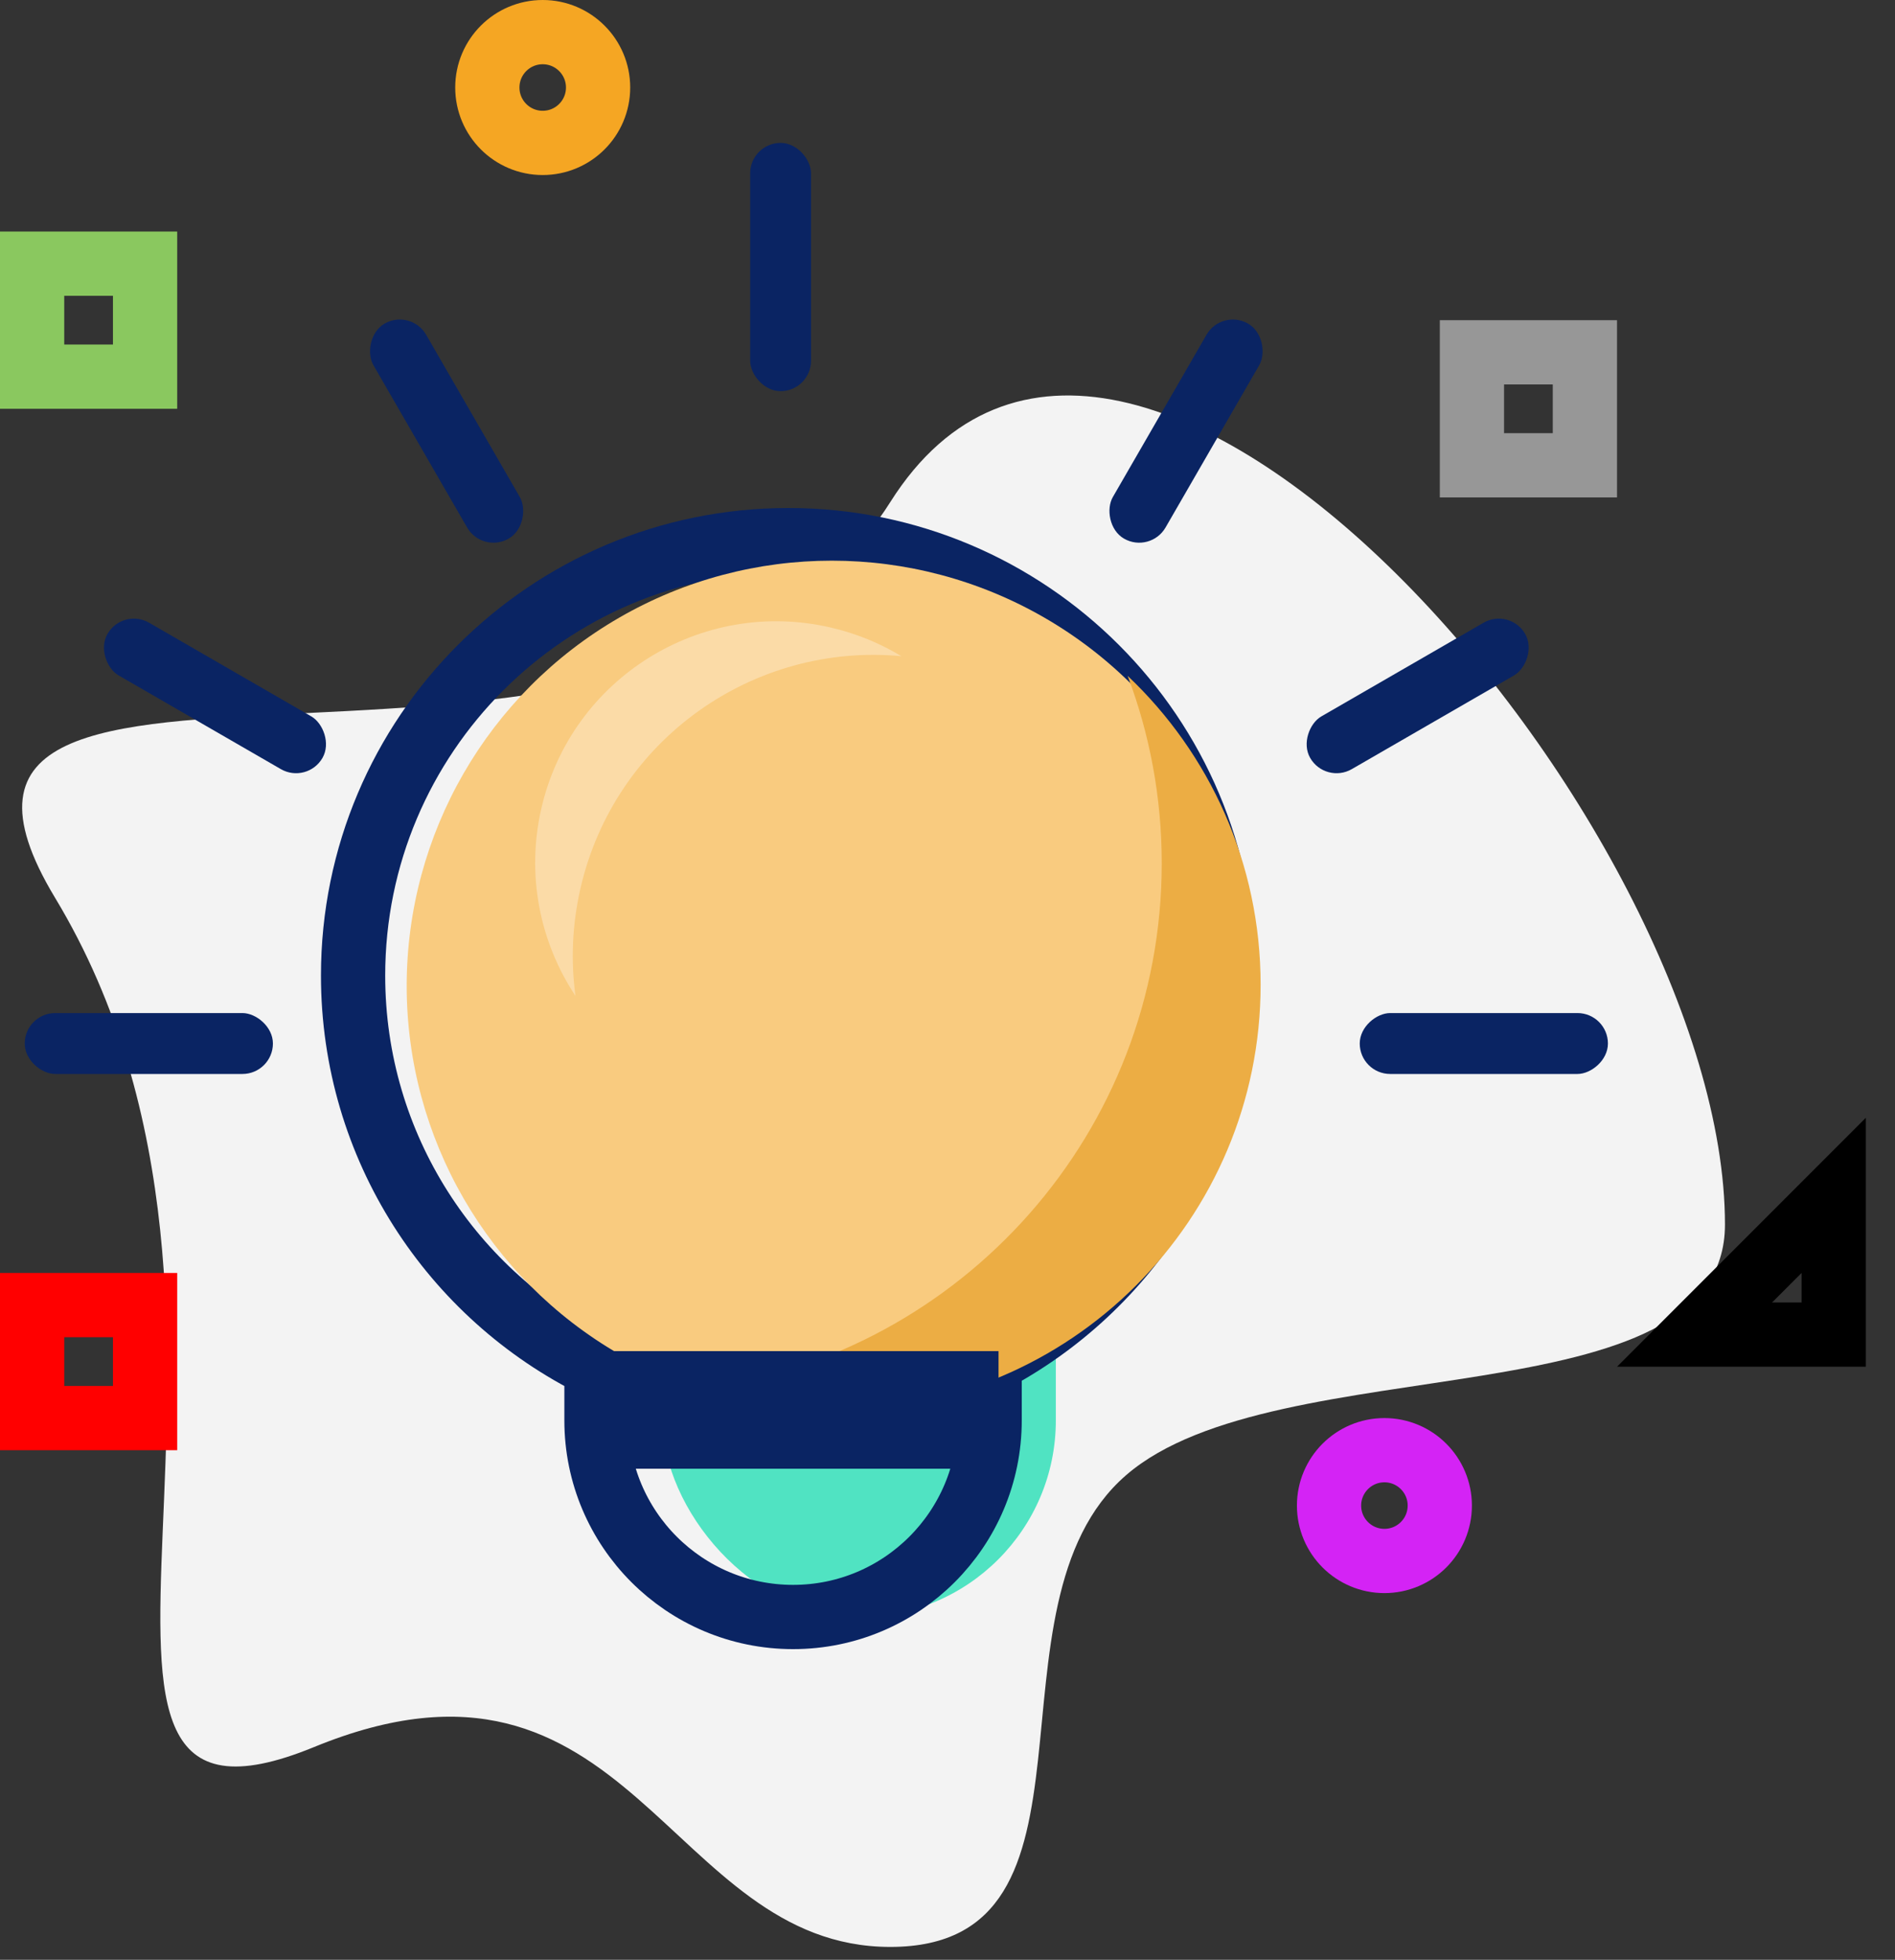 <?xml version="1.0" encoding="UTF-8"?>
<svg width="59px" height="61px" viewBox="0 0 59 61" version="1.1" xmlns="http://www.w3.org/2000/svg" xmlns:xlink="http://www.w3.org/1999/xlink">
    <rect x="0" y="0" width="59" height="61" fill="#333333" stroke="none"/>
    <!-- Generator: Sketch 45.1 (43504) - http://www.bohemiancoding.com/sketch -->
    <title>idea</title>
    <desc>Created with Sketch.</desc>
    <defs></defs>
    <g id="Page-4" stroke="none" stroke-width="1" fill="none" fill-rule="evenodd">
        <g id="cloudathon" transform="translate(-629, -506)">
            <g id="Group-6" transform="translate(428, 233)">
                <g id="idea" transform="translate(201, 274)">
                    <g id="Group" transform="translate(0, 3.448)">
                        <path d="M27.719,56.151 C34.896,56.151 30.358,45.538 35.061,41.467 C39.762,37.398 53.706,39.873 53.706,33.665 C53.706,21.247 35.061,-0.446 27.719,11.179 C20.376,22.805 -4.646,12.957 1.715,23.497 C9.775,36.85 -0.099,53.981 9.775,49.931 C19.648,45.88 20.76,56.151 27.719,56.151 Z" id="Oval-4" fill="#F3F3F3"></path>
                        <g id="Group-11">
                            <g id="Group-9" transform="translate(10.993, 12.364)">
                                <rect id="Rectangle-8" fill="#50E3C2" x="9.639" y="13.699" width="12.241" height="19.819" rx="6.121"></rect>
                                <path d="M7.578,25.721 C3.089,23.513 0,18.893 0,13.553 C0,6.068 6.068,0 13.553,0 C21.038,0 27.106,6.068 27.106,13.553 C27.106,18.777 24.15,23.311 19.819,25.573 L19.819,27.397 C19.819,30.777 17.079,33.518 13.699,33.518 L13.699,33.518 C10.318,33.518 7.578,30.777 7.578,27.397 L7.578,25.721 Z" id="Combined-Shape" stroke="#0A2463" stroke-width="2"></path>
                                <g id="Group-8" transform="translate(1.669, 0.639)">
                                    <circle id="Oval-3" fill="#F9CB7F" cx="13.236" cy="13.236" r="13.236"></circle>
                                    <path d="M9.209,25.775 C10.512,26.204 11.905,26.436 13.351,26.436 C20.661,26.436 26.587,20.51 26.587,13.2 C26.587,9.413 24.996,5.998 22.447,3.585 C23.133,5.399 23.508,7.365 23.508,9.419 C23.508,17.786 17.281,24.698 9.209,25.775 Z" id="Combined-Shape" fill="#ECAD44"></path>
                                </g>
                                <g id="Group-8" transform="translate(4.636, 1.03)" fill="#FFFFFF" opacity="0.314">
                                    <path d="M1.331,13.527 C2.07,13.77 2.86,13.901 3.68,13.901 C7.826,13.901 11.186,10.541 11.186,6.395 C11.186,4.248 10.284,2.311 8.839,0.942 C9.227,1.971 9.44,3.086 9.44,4.251 C9.44,8.996 5.909,12.916 1.331,13.527 Z" id="Combined-Shape" transform="translate(6.259, 7.422) rotate(193) translate(-6.259, -7.422) "></path>
                                </g>
                                <rect id="Rectangle-11" stroke="#0A2463" stroke-width="2" x="8.212" y="26.242" width="10.884" height="1.661"></rect>
                            </g>
                            <rect id="Rectangle-12" fill="#0A2463" x="23.356" y="0" width="1.895" height="7.727" rx="0.947"></rect>
                            <g id="Group-10" transform="translate(34.174, 5.151)" fill="#0A2463">
                                <rect id="Rectangle-12" transform="translate(2.752, 3.82) rotate(30) translate(-2.752, -3.82) " x="1.805" y="-0.044" width="1.895" height="7.727" rx="0.947"></rect>
                                <rect id="Rectangle-12" transform="translate(9.964, 12.062) rotate(60) translate(-9.964, -12.062) " x="9.017" y="8.198" width="1.895" height="7.727" rx="0.947"></rect>
                                <rect id="Rectangle-12" transform="translate(12.025, 22.88) rotate(90) translate(-12.025, -22.88) " x="11.078" y="19.017" width="1.896" height="7.727" rx="0.948"></rect>
                            </g>
                            <g id="Group-10" transform="translate(8.383, 17.22) scale(-1, 1) translate(-8.383, -17.22) translate(0.108, 5.151)" fill="#0A2463">
                                <rect id="Rectangle-12" transform="translate(2.752, 3.82) rotate(30) translate(-2.752, -3.82) " x="1.805" y="-0.044" width="1.895" height="7.727" rx="0.947"></rect>
                                <rect id="Rectangle-12" transform="translate(9.964, 12.062) rotate(60) translate(-9.964, -12.062) " x="9.017" y="8.198" width="1.895" height="7.727" rx="0.947"></rect>
                                <rect id="Rectangle-12" transform="translate(12.025, 22.88) rotate(90) translate(-12.025, -22.88) " x="11.078" y="19.017" width="1.896" height="7.727" rx="0.948"></rect>
                            </g>
                        </g>
                    </g>
                    <circle id="Oval" stroke="#F5A623" stroke-width="2" cx="16.897" cy="1.724" r="1.724"></circle>
                    <circle id="Oval" stroke="#D423F5" stroke-width="2" cx="43.103" cy="45.862" r="1.724"></circle>
                    <rect id="Rectangle-2" stroke="#979797" stroke-width="2" x="45.828" y="9.966" width="3.517" height="3.517"></rect>
                    <rect id="Rectangle-2" stroke="#FF0000" stroke-width="2" x="1" y="39.621" width="3.517" height="3.517"></rect>
                    <rect id="Rectangle-2" stroke="#8AC85F" stroke-width="2" x="1" y="7.207" width="3.517" height="3.517"></rect>
                    <path d="M57.091,36.207 L52.759,40.54 L57.091,40.54 L57.091,36.207 Z" id="Rectangle-5" stroke="#000000" stroke-width="2"></path>
                </g>
            </g>
        </g>
    </g>
</svg>